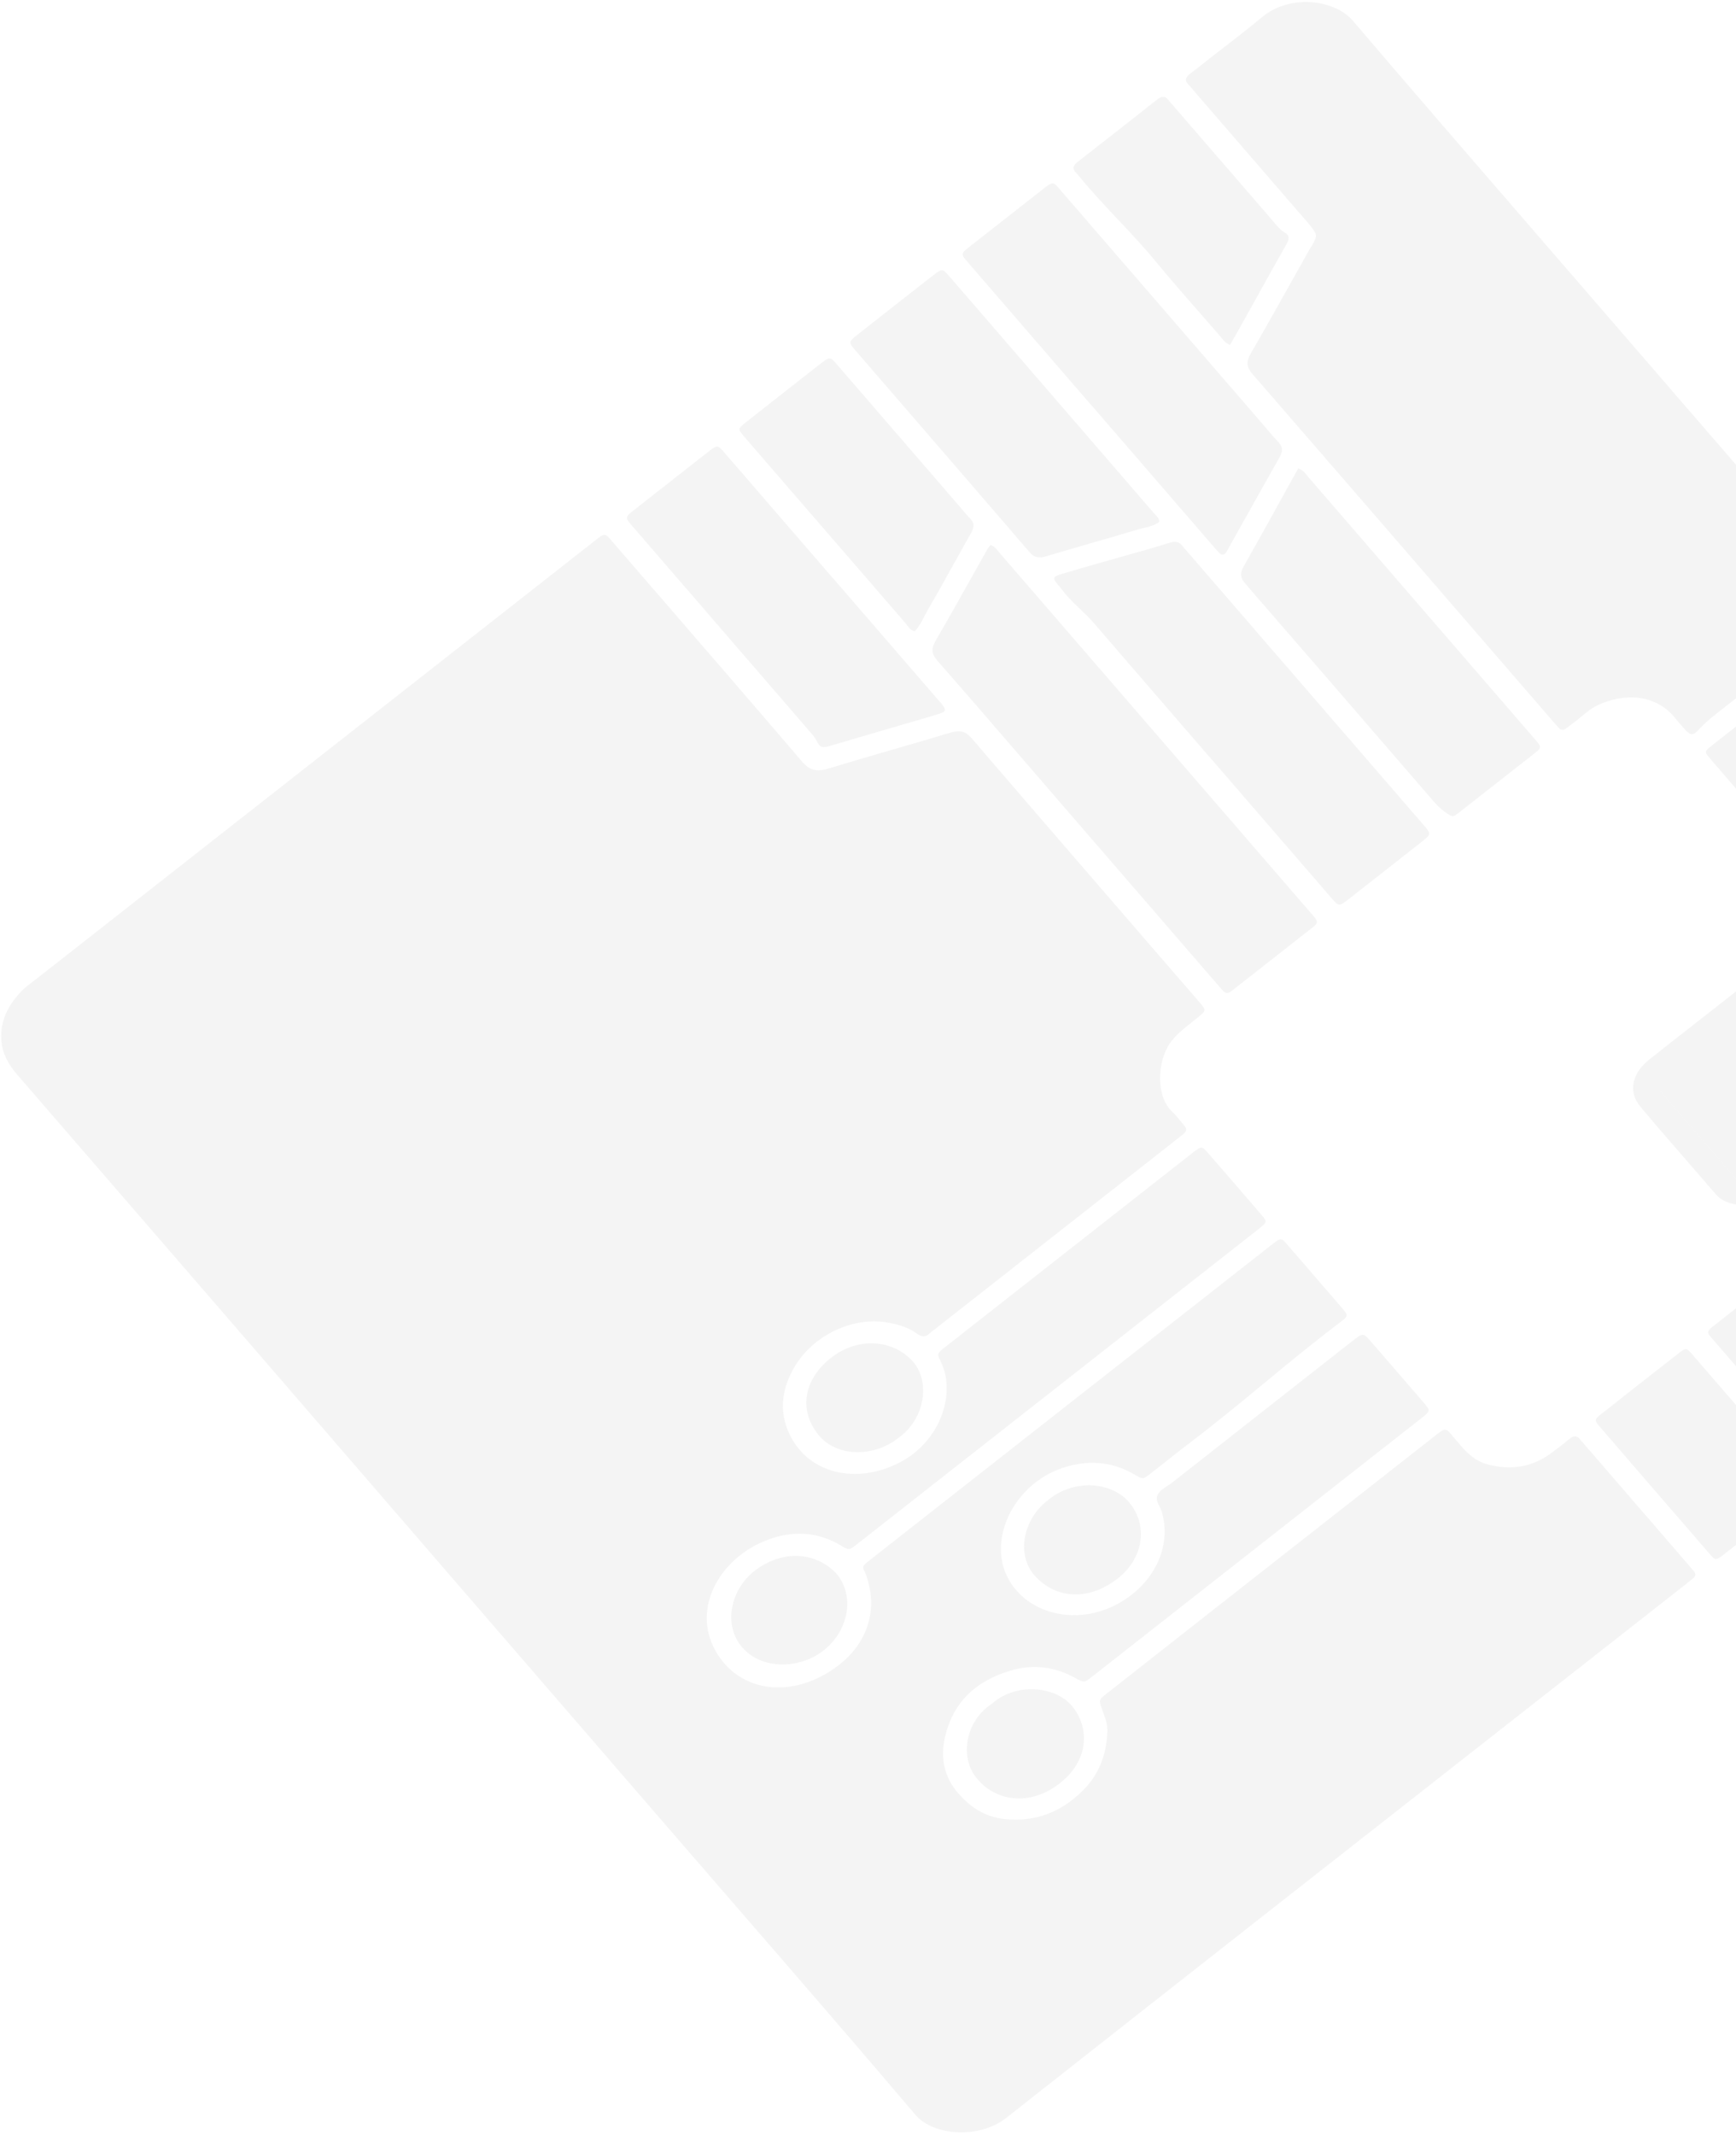 <svg width="623" height="766" viewBox="0 0 623 766" fill="none" xmlns="http://www.w3.org/2000/svg">
<path fill-rule="evenodd" clip-rule="evenodd" d="M563.135 516.349C561.149 518.016 559.083 519.591 557.008 521.156C549.777 526.625 542.089 527.515 534.124 525.504C528.79 524.159 525.678 520.464 522.544 516.743L522.543 516.742L522.542 516.741L522.54 516.739C522.381 516.55 522.222 516.361 522.063 516.173C521.941 516.028 521.823 515.889 521.711 515.755C521.574 515.591 521.443 515.434 521.319 515.285C520.116 513.842 519.477 513.075 518.748 512.976C517.921 512.863 516.977 513.607 514.963 515.195L514.955 515.202L514.923 515.228L514.908 515.24L514.539 515.53L514.316 515.705C514.208 515.79 514.096 515.878 513.981 515.968C495.942 530.108 477.905 544.261 459.869 558.413C450.868 565.476 441.867 572.539 432.866 579.6C420.974 588.929 409.079 598.276 397.202 607.623C394.334 609.889 394.346 609.926 395.33 612.793L395.353 612.861C395.524 613.361 395.704 613.86 395.885 614.358C396.707 616.624 397.529 618.892 397.406 621.441C397.029 629.107 394.84 636.232 388.604 642.448C380.672 650.369 371.427 653.742 360.814 652.718C353.513 652.009 348.234 648.437 343.833 643.366C338.771 637.55 337.387 630.596 339.151 623.15C342.064 610.892 349.897 603.283 362.465 599.47C371.037 596.874 378.93 598.162 386.008 602.131C389.036 603.823 389.085 603.816 392.105 601.447C431.405 570.617 470.694 539.796 509.979 508.947C513.438 506.234 513.436 506.189 510.79 503.106C504.566 495.882 498.33 488.665 492.084 481.458C489.219 478.142 489.197 478.16 485.261 481.216L485.26 481.216L483.46 482.629C478.258 486.713 473.055 490.797 467.853 494.881L467.739 494.971C452.077 507.266 436.414 519.562 420.758 531.878C420.209 532.309 419.593 532.712 418.975 533.117C417.445 534.119 415.903 535.129 415.336 536.584C414.796 537.956 415.462 539.274 416.135 540.603C416.467 541.261 416.801 541.922 416.991 542.593C420.572 555.351 413.871 568.555 401.021 575.519C386.27 583.522 368.501 579.121 361.693 566.167C354.172 551.856 364.358 531.618 382.596 526.286C391.708 523.611 399.956 524.776 407.326 529.17C410.11 530.835 410.167 530.837 412.975 528.65C414.976 527.1 416.96 525.531 418.943 523.962C421.751 521.741 424.559 519.521 427.409 517.358C436.368 510.576 445.01 503.439 453.654 496.3C462.517 488.981 471.38 481.661 480.588 474.722C483.993 472.159 483.946 472.041 481.501 469.19C475.376 462.059 469.218 454.953 463.059 447.848C462.832 447.586 462.622 447.34 462.426 447.111L462.234 446.886C461.068 445.516 460.446 444.785 459.74 444.692C458.935 444.586 458.021 445.307 456.064 446.851L456.06 446.855C455.831 447.035 455.588 447.227 455.329 447.43C431.654 466.002 407.982 484.576 384.309 503.15C360.636 521.725 336.964 540.299 313.289 558.871C312.455 559.525 311.639 560.18 310.813 560.844L310.779 560.871C309.832 561.63 309.474 562.409 310.06 563.429C310.52 564.238 310.831 565.131 311.123 566.024C315.504 579.494 310.208 592.874 295.725 600.932C280.399 609.464 264.075 605.627 256.639 592.075C247.888 576.127 259.317 557.563 277.363 551.837C286.3 549.002 294.415 550.163 301.672 554.489C304.701 556.289 304.753 556.264 307.608 554.024C355.561 516.407 403.496 478.788 451.441 441.162C454.867 438.474 454.887 438.412 452.487 435.635C446.274 428.401 440.038 421.185 433.781 413.986C431.29 411.125 431.236 411.105 427.923 413.689C398.362 436.878 368.802 460.067 339.257 483.275C336.315 485.583 336.191 485.696 337.59 488.509C343.144 499.627 337.81 516.994 322.839 524.764C307.69 532.627 289.937 529.118 283.141 514.175C279.66 506.543 280.341 498.483 285.246 490.257C291.842 479.192 305.831 472.395 318.255 474.491C322.309 475.175 326.041 476.252 329.182 478.587C330.664 479.684 332.215 479.901 333.849 478.23C334.209 477.863 334.63 477.556 335.053 477.248C335.251 477.104 335.449 476.959 335.641 476.808C349.973 465.558 364.303 454.313 378.632 443.068L378.924 442.839C393.332 431.533 407.739 420.227 422.143 408.92C422.248 408.837 422.352 408.755 422.455 408.672C422.591 408.563 422.725 408.453 422.859 408.344C423.332 407.96 423.802 407.577 424.306 407.223C425.878 406.099 426.088 404.999 424.921 403.733C424.342 403.105 423.803 402.441 423.266 401.777L423.265 401.776L423.265 401.776L423.264 401.775L423.264 401.775L423.264 401.775L423.264 401.775L423.264 401.775L423.264 401.774L423.263 401.774L423.263 401.774L423.263 401.774L423.263 401.773L423.263 401.773L423.262 401.773L423.262 401.773L423.262 401.773L423.262 401.772L423.262 401.772L423.262 401.772L423.261 401.772L423.261 401.772L423.261 401.771C422.445 400.764 421.63 399.757 420.675 398.883C414.867 393.591 415.214 381.242 419.687 374.585C421.727 371.544 424.426 369.394 427.166 367.212L427.166 367.212C427.595 366.87 428.025 366.528 428.454 366.181C428.865 365.848 429.24 365.549 429.582 365.276L429.584 365.274L429.586 365.273L429.587 365.272C431.314 363.895 432.169 363.213 432.234 362.462C432.298 361.726 431.601 360.923 430.221 359.333L430.209 359.32L430.186 359.293L430.043 359.128L429.882 358.942L429.799 358.846C425.02 353.319 420.24 347.793 415.46 342.268C393.173 316.502 370.889 290.741 348.703 264.891C346.531 262.356 344.493 261.852 340.964 262.906C334.108 264.977 327.234 266.969 320.36 268.962C312.655 271.195 304.95 273.428 297.269 275.772C292.992 277.07 290.46 276.315 287.903 273.334C269.881 252.272 251.743 231.312 233.601 210.348L233.601 210.347L233.6 210.346L233.599 210.345L233.598 210.344L233.598 210.344L233.597 210.343L233.596 210.342L233.596 210.341L233.595 210.34L233.594 210.339L233.593 210.338L233.593 210.337L233.592 210.336L233.591 210.336L233.59 210.335L233.59 210.334L233.589 210.333L233.588 210.332L233.587 210.331L233.587 210.33L233.586 210.329C229.317 205.397 225.049 200.464 220.782 195.53C220.394 195.081 220.052 194.675 219.744 194.311L219.741 194.306L219.741 194.306C218.464 192.792 217.798 192.002 217.047 191.911C216.227 191.811 215.306 192.545 213.379 194.081C212.997 194.385 212.576 194.721 212.109 195.088C145.645 247.211 79.189 299.343 12.741 351.485C12.306 351.826 11.861 352.16 11.416 352.495C10.265 353.361 9.11 354.229 8.119 355.219C2.987 360.367 0.093 366.144 0.467 372.909C0.746 378.051 3.056 382.004 6.326 385.766C49.171 435.247 91.955 484.766 134.742 534.288L134.742 534.288L134.743 534.289L134.753 534.301C145.443 546.674 156.134 559.047 166.825 571.42L238.225 654.048C246.35 663.451 254.489 672.843 262.627 682.235L262.628 682.236L262.629 682.236L262.629 682.237L262.63 682.238L262.63 682.238L262.631 682.239L262.632 682.24L262.632 682.241L262.633 682.241L262.633 682.242L262.634 682.243L262.635 682.243L262.635 682.244L262.636 682.245L262.636 682.245L262.637 682.246L262.638 682.247L262.638 682.247L262.639 682.248L262.639 682.249L262.64 682.25C284.674 707.677 306.706 733.102 328.465 758.735C335.076 766.513 351.591 767.395 361.04 759.951C423.924 710.416 486.922 661.015 549.921 611.614C568.292 597.208 586.663 582.802 605.031 568.393C605.876 567.73 606.703 567.066 607.532 566.384C608.527 565.573 608.641 564.704 607.933 563.842C607.337 563.109 606.738 562.395 606.12 561.68L568.442 518.076C568.295 517.906 568.142 517.739 567.99 517.573C567.687 517.241 567.385 516.91 567.126 516.553C566.051 515.075 564.811 514.941 563.135 516.349ZM452.891 6.171C448.628 9.752 444.202 13.164 439.776 16.576C437.784 18.111 435.793 19.646 433.816 21.197C433.133 21.733 432.455 22.274 431.777 22.816C430.307 23.989 428.837 25.162 427.319 26.278C425.503 27.61 424.913 28.867 426.509 30.373C426.912 30.752 427.263 31.181 427.614 31.61C427.775 31.806 427.935 32.002 428.101 32.194L464.728 74.581C465.316 75.262 465.912 75.938 466.508 76.614C467.869 78.157 469.229 79.699 470.5 81.303C472.808 84.23 472.753 84.678 470.802 88.156C470.728 88.284 470.637 88.403 470.546 88.521C470.455 88.639 470.364 88.757 470.29 88.885C468.325 92.377 466.367 95.871 464.41 99.364L464.409 99.365L464.408 99.367L464.408 99.369L464.407 99.37L464.406 99.372L464.405 99.373L464.404 99.375L464.403 99.376L464.402 99.378L464.402 99.38L464.401 99.381L464.4 99.383L464.399 99.384L464.398 99.386L464.397 99.387L464.396 99.389L464.396 99.391L464.395 99.392L464.394 99.394L464.393 99.395L464.392 99.396L464.392 99.397L464.391 99.398L464.391 99.399L464.39 99.4L464.39 99.401L464.389 99.402L464.388 99.403L464.388 99.404L464.387 99.405L464.387 99.406L464.386 99.407L464.385 99.408L464.385 99.409L464.384 99.41L464.384 99.411L464.383 99.412L464.382 99.413L464.382 99.415L464.381 99.415L464.381 99.416C459.247 108.579 454.116 117.74 448.853 126.848C447.112 129.865 447.371 131.765 449.434 134.152C477.804 166.833 506.1 199.573 534.396 232.312L534.397 232.313L534.397 232.313L534.397 232.313L534.398 232.314L534.398 232.314L534.398 232.315L534.398 232.315L534.399 232.315L534.399 232.316L534.399 232.316L534.4 232.316L534.4 232.317L534.4 232.317L534.401 232.318L534.401 232.318L534.401 232.318L534.402 232.319L534.402 232.319L534.402 232.32L534.403 232.32L534.403 232.32C542.118 241.247 549.832 250.173 557.549 259.098C558.167 259.813 558.788 260.51 559.438 261.2C560.21 262.028 561.133 262.052 562.148 261.287C562.617 260.933 563.082 260.572 563.548 260.211C564.17 259.73 564.791 259.249 565.42 258.783C566.199 258.195 566.961 257.563 567.724 256.93C569.461 255.49 571.201 254.046 573.161 253.115C583.282 248.324 594.539 249.326 601.124 257.607C602.297 259.071 603.536 260.484 604.815 261.88C606.711 263.945 607.596 264.031 609.71 261.702C611.565 259.67 613.624 257.915 615.776 256.227L661.566 220.306C661.77 220.146 661.965 219.994 662.152 219.848L662.478 219.595C664.429 218.078 665.356 217.357 665.411 216.574C665.461 215.865 664.796 215.106 663.529 213.659L663.323 213.423L663.134 213.207C662.989 213.041 662.838 212.867 662.681 212.684C643.06 189.964 623.43 167.251 603.8 144.539C594.006 133.207 584.213 121.876 574.42 110.543C566.645 101.546 558.862 92.555 551.079 83.564L551.078 83.563L551.078 83.562C529.144 58.225 507.211 32.888 485.463 7.406C479.01 -0.169 462.943 -2.26 452.891 6.171ZM761.988 327.586L785.164 354.407C787.421 357.019 789.671 359.636 791.921 362.254C797.546 368.799 803.175 375.347 808.915 381.807C817.175 391.175 812.758 405.828 803.723 412.729C788.597 424.284 773.662 436.061 758.727 447.837C752.689 452.599 746.65 457.36 740.599 462.107C740.357 462.297 740.111 462.482 739.864 462.666L739.864 462.667L739.863 462.668L739.862 462.668C739.372 463.035 738.884 463.401 738.436 463.804C736.844 465.224 735.549 465.196 734.426 463.662C734.051 463.157 733.63 462.694 733.209 462.23C732.998 461.998 732.786 461.765 732.58 461.526L695.977 419.167L695.447 418.554C695.378 418.474 695.31 418.396 695.244 418.319C695.142 418.202 695.043 418.089 694.948 417.979L694.943 417.973C693.704 416.55 693.058 415.808 693.109 415.118C693.165 414.366 694.049 413.675 695.897 412.232C696.029 412.129 696.166 412.023 696.308 411.912C696.452 411.799 696.601 411.682 696.755 411.56C697.067 411.315 697.378 411.07 697.688 410.825L698.201 410.419L698.203 410.418C699.16 409.66 700.114 408.905 701.082 408.166C710.311 401.129 712.718 386.26 705.883 378.798C704.811 377.626 703.79 376.42 702.768 375.215C701.882 374.169 700.996 373.124 700.078 372.101C698.913 370.817 699.131 369.726 700.692 368.611C701.191 368.251 701.663 367.87 702.137 367.488L702.138 367.487C702.376 367.296 702.613 367.104 702.855 366.914L754.015 326.781C754.176 326.655 754.336 326.528 754.495 326.401L754.497 326.4C754.813 326.148 755.127 325.898 755.453 325.653C756.97 324.529 757.687 323.998 758.331 324.075C758.907 324.144 759.425 324.701 760.407 325.756C760.774 326.153 761.118 326.56 761.463 326.969L761.465 326.971C761.638 327.176 761.811 327.381 761.988 327.586ZM444.915 353.268C452.972 346.963 461.021 340.649 469.062 334.326C469.37 334.084 469.658 333.861 469.925 333.653C471.679 332.291 472.54 331.622 472.606 330.883C472.669 330.17 471.992 329.391 470.664 327.863C470.514 327.69 470.356 327.509 470.19 327.317C457.939 313.146 445.688 298.973 433.437 284.8L432.99 284.283C408.238 255.649 383.486 227.013 358.728 198.39C358.548 198.182 358.379 197.964 358.208 197.743L358.207 197.742L358.207 197.742L358.207 197.742L358.206 197.741L358.206 197.741L358.206 197.74C357.557 196.904 356.878 196.028 355.509 195.539C355.344 195.74 355.195 195.908 355.063 196.059C354.82 196.334 354.632 196.547 354.501 196.781C352.639 200.08 350.789 203.383 348.938 206.687C344.624 214.391 340.309 222.096 335.849 229.738C334.089 232.755 334.281 234.661 336.374 237.04C347.077 249.235 357.665 261.512 368.256 273.792L368.274 273.812L368.291 273.833L368.309 273.854L368.327 273.874L368.345 273.895L368.363 273.916L368.38 273.936L368.398 273.957L368.416 273.977L368.433 273.997L368.451 274.018L368.468 274.038L368.486 274.058L368.503 274.079L368.521 274.099L368.538 274.119L368.556 274.139L368.573 274.16L368.591 274.18C372.01 278.144 375.429 282.109 378.853 286.071L378.947 286.18C398.144 308.396 417.349 330.621 436.557 352.828C436.931 353.257 437.262 353.646 437.559 353.995C438.791 355.444 439.438 356.203 440.166 356.292C440.968 356.391 441.87 355.676 443.766 354.174C444.114 353.899 444.495 353.597 444.915 353.268ZM509.8 302.368C501.276 309.07 492.744 315.763 484.204 322.447C480.525 325.333 480.487 325.332 477.713 322.1L433.976 271.485L433.954 271.502C430.016 266.945 426.076 262.389 422.137 257.833L422.136 257.833L422.136 257.833L422.136 257.832L422.135 257.832L422.135 257.832L422.135 257.831L422.135 257.831L422.134 257.831L422.134 257.83L422.134 257.83L422.133 257.83L422.133 257.829L422.133 257.829L422.133 257.828L422.132 257.828L422.132 257.828L422.132 257.827L422.131 257.827C412.279 246.435 402.427 235.042 392.603 223.628C391.022 221.788 389.263 220.102 387.505 218.417L387.505 218.416C385.082 216.093 382.66 213.772 380.705 211.052C380.52 210.785 380.298 210.541 380.076 210.296L380.075 210.295C379.936 210.141 379.796 209.987 379.665 209.827C377.666 207.343 377.783 206.924 381.072 205.933C385.87 204.492 390.685 203.114 395.501 201.736C398.004 201.018 400.511 200.316 403.02 199.614L403.021 199.613L403.023 199.613L403.024 199.613L403.025 199.612L403.027 199.612L403.028 199.611L403.03 199.611L403.031 199.611L403.033 199.61L403.034 199.61L403.035 199.609L403.037 199.609L403.038 199.608L403.04 199.608L403.041 199.608L403.043 199.607L403.044 199.607L403.046 199.606C408.563 198.062 414.082 196.517 419.558 194.8C421.907 194.064 423.234 194.363 424.405 195.953C424.726 196.398 425.097 196.81 425.471 197.224L425.471 197.224L425.471 197.225L425.472 197.225L425.472 197.225L425.472 197.226L425.473 197.226L425.473 197.227L425.474 197.227L425.474 197.228L425.474 197.228L425.475 197.229L425.475 197.229L425.475 197.23L425.476 197.23L425.476 197.231L425.477 197.231L425.477 197.231L425.477 197.232C425.644 197.417 425.812 197.603 425.975 197.792C454.112 230.353 482.252 262.897 510.4 295.45L510.566 295.643L510.831 295.949C513.701 299.292 513.709 299.301 509.8 302.368ZM435.709 196.349L435.826 196.484C436.447 197.205 437.073 197.931 437.762 198.596C438.505 199.307 439.36 199.103 439.991 198.234C440.358 197.727 440.645 197.181 440.935 196.631C441.003 196.502 441.072 196.372 441.141 196.243L441.174 196.182C441.2 196.133 441.227 196.083 441.254 196.034C441.272 196.003 441.289 195.971 441.307 195.94C442.934 193.036 444.557 190.13 446.181 187.224L446.181 187.223L446.182 187.223L446.182 187.222L446.182 187.221L446.183 187.221L446.183 187.22L446.184 187.219L446.184 187.219L446.184 187.218L446.185 187.217L446.185 187.217L446.185 187.216L446.186 187.215L446.186 187.215L446.187 187.214L446.187 187.213L446.187 187.213C450.5 179.494 454.814 171.772 459.194 164.082C460.379 161.999 460.435 160.443 458.94 158.842C457.531 157.33 456.193 155.755 454.854 154.178L454.852 154.176L454.851 154.175C454.278 153.5 453.704 152.824 453.124 152.154C441.099 138.237 429.07 124.322 417.042 110.407C405.013 96.493 392.985 82.578 380.959 68.661C380.79 68.465 380.63 68.279 380.479 68.103L380.477 68.101C379.241 66.66 378.588 65.899 377.851 65.807C377.027 65.703 376.097 66.436 374.128 67.988C373.924 68.148 373.71 68.317 373.483 68.495L348.985 87.713C348.562 88.045 348.146 88.379 347.73 88.713C347.314 89.047 346.898 89.382 346.475 89.713C345.278 90.652 345.179 91.603 346.048 92.588C346.396 92.99 346.74 93.399 347.084 93.808L347.089 93.813C347.434 94.224 347.78 94.634 348.129 95.038L391.577 145.319L391.599 145.302C406.266 162.297 420.928 179.265 435.593 196.215L435.709 196.349ZM518.817 291.524C517.107 290.356 515.697 288.937 514.381 287.414L508.262 280.327L508.25 280.312C487.834 256.665 467.413 233.011 446.915 209.445C445.179 207.457 444.844 205.833 446.313 203.247C451.041 194.922 455.661 186.561 460.331 178.109C462.172 174.779 464.02 171.434 465.885 168.073C467.493 168.609 468.204 169.523 468.87 170.378L468.871 170.379L468.872 170.38L468.873 170.381L468.874 170.383L468.878 170.388L468.882 170.393C468.927 170.451 468.972 170.508 469.016 170.565C469.048 170.605 469.08 170.646 469.112 170.685C469.191 170.785 469.271 170.882 469.353 170.977C496.324 202.147 523.272 233.333 550.221 264.52C550.388 264.712 550.546 264.895 550.696 265.068L550.697 265.068C552.029 266.601 552.709 267.383 552.646 268.1C552.581 268.845 551.712 269.521 549.941 270.898L549.937 270.901L549.932 270.905C549.682 271.099 549.415 271.307 549.13 271.53L548.365 272.13L545.877 274.083L542.892 276.426L542.813 276.488L542.811 276.489L542.81 276.49L542.809 276.491L542.807 276.493L542.806 276.494L542.805 276.495L542.803 276.496L542.801 276.498L542.799 276.499L542.797 276.501L542.795 276.502L542.793 276.504L542.791 276.505L542.789 276.507L542.787 276.508L542.785 276.51C536.494 281.448 530.207 286.383 523.899 291.307C521.367 293.279 521.308 293.238 519.063 291.693L518.817 291.524ZM298.24 267.515C303.336 266.012 308.436 264.522 313.537 263.031C317.167 261.971 320.797 260.91 324.426 259.845C325.613 259.497 326.803 259.152 327.992 258.807C331.028 257.928 334.065 257.048 337.077 256.106C339.355 255.395 339.567 254.808 338.388 253.146C337.949 252.533 337.441 251.967 336.934 251.402L336.934 251.402C336.723 251.167 336.513 250.933 336.308 250.695L298.645 207.111L298.623 207.128L260.696 163.236C260.503 163.012 260.321 162.801 260.151 162.602L260.15 162.601C258.881 161.12 258.217 160.345 257.47 160.254C256.649 160.154 255.727 160.88 253.793 162.402L253.793 162.402C253.624 162.535 253.447 162.675 253.262 162.82L228.752 182.047C228.437 182.294 228.142 182.524 227.867 182.737C225.987 184.198 225.066 184.914 224.997 185.704C224.931 186.462 225.648 187.288 227.052 188.908L227.053 188.908L227.064 188.921L227.086 188.946C227.205 189.083 227.328 189.226 227.457 189.374C248.354 213.558 269.244 237.733 290.13 261.925C290.201 262.007 290.271 262.088 290.342 262.169L290.492 262.341C291.424 263.412 292.347 264.471 293.016 265.755C294.382 268.36 295.025 268.464 298.24 267.515ZM391.638 194.867C386.203 196.431 380.767 197.995 375.346 199.627C372.588 200.465 371.02 199.951 369.405 198.039C355.048 181.336 340.641 164.667 326.235 147.999L326.231 147.994L326.227 147.989L326.187 147.943L326.148 147.898L326.108 147.851L326.068 147.805L326.027 147.758L325.988 147.713L325.949 147.667L325.909 147.621L325.87 147.576C319.582 140.301 313.295 133.027 307.012 125.75C304.412 122.741 304.429 122.696 307.979 119.896C316.857 112.9 325.741 105.931 334.651 98.973C338.14 96.251 338.197 96.253 340.846 99.318L341.007 99.505L341.009 99.507L341.012 99.51L341.014 99.513L341.016 99.515L341.019 99.518L341.021 99.521L341.022 99.522L341.024 99.524L341.027 99.527L341.029 99.53L341.032 99.533L341.034 99.536L341.036 99.538L341.039 99.541C365.475 127.821 389.912 156.1 414.337 184.388C414.472 184.544 414.618 184.695 414.765 184.848C415.362 185.466 415.985 186.112 416.035 187.248C414.27 188.565 412.387 188.996 410.56 189.414C409.882 189.569 409.212 189.722 408.559 189.918C402.931 191.618 397.285 193.243 391.638 194.867ZM328.278 226.499C329.805 224.898 330.778 223.001 331.744 221.118C332.161 220.307 332.575 219.498 333.032 218.718C336.141 213.384 339.131 208 342.121 202.615C344.25 198.782 346.378 194.949 348.55 191.133C349.749 189.024 349.661 187.472 348.076 185.958C347.273 185.19 346.568 184.332 345.862 183.475L345.861 183.474C345.544 183.088 345.226 182.702 344.9 182.325L300.433 130.865C297.857 127.883 297.808 127.891 294.231 130.681L294.23 130.682C285.339 137.641 276.459 144.592 267.6 151.588C264.786 153.811 264.831 153.885 266.698 156.238C266.919 156.521 267.155 156.785 267.393 157.051L267.394 157.052C267.513 157.185 267.632 157.318 267.749 157.454C274.051 164.74 280.352 172.027 286.654 179.315L286.888 179.587C299.636 194.329 312.384 209.072 325.138 223.804C325.316 224.019 325.48 224.247 325.646 224.476C326.259 225.328 326.889 226.202 328.278 226.499ZM431.364 113.166C425.625 106.611 419.887 100.057 414.354 93.342C410.177 88.273 405.662 83.486 401.148 78.699L401.147 78.698C396.632 73.91 392.118 69.124 387.942 64.056C387.875 63.974 387.809 63.893 387.743 63.811C387.215 63.159 386.687 62.509 386.096 61.92C384.769 60.576 385.027 59.424 386.726 58.107C396.237 50.692 405.714 43.258 415.177 35.788C416.805 34.495 418.074 34.279 419.243 35.824C419.625 36.323 420.043 36.787 420.462 37.253C420.672 37.487 420.882 37.721 421.089 37.96C423.981 41.306 426.872 44.654 429.763 48.001C438.45 58.057 447.136 68.114 455.841 78.155C456.207 78.575 456.562 79.004 456.916 79.433C458.178 80.96 459.437 82.485 461.237 83.568C462.74 84.477 462.742 85.737 461.747 87.485C457.893 94.266 454.115 101.073 450.339 107.877L450.338 107.879L450.324 107.903L450.322 107.907C448.703 110.824 447.084 113.74 445.46 116.654C444.745 117.931 444.022 119.206 443.269 120.533C442.679 121.57 442.072 122.64 441.437 123.768C439.814 123.083 439.032 122.089 438.299 121.157C438.115 120.925 437.935 120.696 437.746 120.477C435.626 118.034 433.495 115.6 431.364 113.166ZM667.58 328.033C674.163 322.892 680.738 317.731 687.311 312.572C689.503 310.851 691.695 309.131 693.887 307.411L693.871 307.393C696.121 305.628 698.372 303.863 700.623 302.098C707.379 296.801 714.137 291.503 720.887 286.184C723.998 283.728 724.009 283.657 721.674 280.954C715.204 273.424 708.711 265.91 702.189 258.405C699.835 255.702 699.762 255.681 696.654 258.119C678.758 272.142 660.859 286.183 642.996 300.243C640.075 302.534 640.068 302.633 642.248 305.177C648.807 312.81 655.376 320.434 661.998 328.033C664.221 330.606 664.308 330.6 667.58 328.033ZM714.927 348.145L714.851 348.205L714.824 348.226L714.798 348.247L714.771 348.268C708.98 352.813 703.188 357.36 697.394 361.895C693.76 364.747 693.722 364.745 691.172 361.837C684.746 354.443 678.334 347.023 671.951 339.594C669.507 336.744 669.508 336.681 672.857 334.053C690.498 320.183 708.136 306.331 725.801 292.489C729.238 289.793 729.295 289.795 731.706 292.563C738.228 300.069 744.721 307.582 751.191 315.113C753.491 317.796 753.479 317.868 750.347 320.34C743.731 325.553 737.109 330.746 730.487 335.937L730.47 335.95L730.457 335.961L730.443 335.971L730.43 335.982L730.417 335.993L730.403 336.003L730.359 336.038L727.93 337.942C726.518 339.05 725.105 340.157 723.693 341.265C721.91 342.664 720.126 344.064 718.342 345.464L714.927 348.145ZM626.991 508.734C625.112 506.56 623.235 504.384 621.358 502.208L621.341 502.189L621.336 502.183L621.332 502.178L621.327 502.172L621.322 502.167L621.318 502.162L621.313 502.156L621.308 502.151L621.304 502.145C616.624 496.721 611.943 491.296 607.23 485.887C605.173 483.528 605.051 483.514 602.32 485.641C593.171 492.772 584.045 499.93 574.944 507.116C572.054 509.399 572.039 509.489 574.235 512.052C587.294 527.207 600.367 542.336 613.47 557.457C615.653 559.983 615.759 559.978 618.699 557.687C627.727 550.651 636.731 543.588 645.722 536.488C648.833 534.032 648.845 533.96 646.512 531.24C641.659 525.591 636.783 519.952 631.909 514.316L631.905 514.311C630.282 512.435 628.66 510.558 627.038 508.682C627.026 508.705 627.007 508.722 626.995 508.731L626.991 508.734ZM642.693 453.985C645.436 451.849 645.55 451.853 647.607 454.213C653.118 460.538 658.597 466.899 664.077 473.261L664.089 473.275L665.639 475.074C666.214 475.742 666.789 476.41 667.365 477.078L667.387 477.061L686.35 499.007C686.615 499.313 686.875 499.619 687.135 499.926C687.395 500.232 687.656 500.538 687.92 500.845C688.774 501.811 688.712 502.763 687.504 503.711C687.356 503.827 687.208 503.944 687.06 504.061C686.935 504.16 686.811 504.259 686.686 504.358C686.57 504.45 686.455 504.542 686.339 504.635C686.19 504.753 686.041 504.872 685.893 504.991C685.356 505.42 684.819 505.849 684.281 506.271L682.354 507.783L680.276 509.413L678.08 511.138L678.078 511.138L678.077 511.139L678.076 511.14L678.075 511.141L678.074 511.142L678.072 511.143L678.071 511.144L678.07 511.145C671.852 516.026 665.633 520.907 659.402 525.772C656.118 528.348 656.02 528.362 653.813 525.808C640.71 510.688 627.618 495.558 614.548 480.411C612.357 477.876 612.383 477.778 615.307 475.468C624.408 468.282 633.544 461.115 642.693 453.985ZM687.295 423.064C685.246 420.714 685.132 420.71 682.367 422.862C673.449 429.812 664.554 436.789 655.695 443.786C652.76 446.104 652.745 446.193 654.917 448.728C667.995 463.884 681.076 479.022 694.187 494.152C696.37 496.678 696.476 496.673 699.416 494.383C708.214 487.528 716.988 480.645 725.737 473.735C728.87 471.262 728.882 471.19 726.565 468.488C721.774 462.912 716.965 457.351 712.156 451.789C710.55 449.932 708.945 448.076 707.34 446.218C705.671 444.287 704.004 442.355 702.337 440.423L702.321 440.404L702.314 440.396L702.307 440.388L702.3 440.381L702.293 440.373L702.286 440.365L702.279 440.357C697.295 434.58 692.311 428.805 687.295 423.064ZM667.708 225.601C671.331 222.759 671.369 222.76 673.908 225.677C680.077 232.774 686.217 239.878 692.347 247.037C694.511 249.562 694.504 249.661 691.55 251.978C673.687 266.038 655.788 280.079 637.881 294.111C634.842 296.479 634.736 296.484 632.607 294.041C626.25 286.749 619.934 279.44 613.643 272.096C611.632 269.747 611.642 269.63 614.39 267.458C620.865 262.346 627.365 257.253 633.864 252.161L633.877 252.151L633.89 252.141L633.903 252.13L633.916 252.12L633.929 252.11L633.941 252.1C636.551 250.055 639.161 248.011 641.768 245.966L641.76 245.956C644.638 243.698 647.515 241.44 650.391 239.182L650.413 239.165L650.435 239.148L650.456 239.131L650.478 239.114L650.499 239.097L650.521 239.08C656.247 234.585 661.971 230.091 667.708 225.601ZM675.545 385.907C674.458 383.924 673.317 381.921 671.796 380.246C668.689 376.807 665.725 373.255 662.761 369.704C657.222 363.067 651.683 356.432 645.217 350.531C641.172 346.832 634.647 346.7 629.654 350.538C625.241 353.936 620.87 357.381 616.499 360.827C614.514 362.392 612.529 363.957 610.539 365.517L610.531 365.508C608.656 366.979 606.779 368.447 604.902 369.916C600.524 373.34 596.146 376.765 591.795 380.222C585.604 385.125 584.233 391.811 588.717 397.128C594.737 404.283 600.873 411.347 607.011 418.413L607.013 418.415L607.016 418.419C609.953 421.799 612.889 425.18 615.814 428.572C619.771 433.151 628.757 433.721 634.076 429.066C637.001 426.501 640.12 424.121 643.235 421.744L643.235 421.744L643.235 421.743L643.236 421.743L643.236 421.743L643.236 421.743L643.238 421.741L643.24 421.74L643.242 421.739L643.244 421.737L643.245 421.736C644.626 420.682 646.005 419.63 647.366 418.562C649.631 416.785 651.899 415.011 654.167 413.237C659.84 408.799 665.516 404.359 671.146 399.877C675.986 396.033 677.837 390.093 675.545 385.907ZM667.823 391.039C667.659 392.124 666.667 393.183 664.766 394.69C660.586 398.003 656.385 401.292 652.184 404.581L652.183 404.581L652.183 404.582L652.183 404.582L652.183 404.582L652.17 404.592C650.485 405.911 648.8 407.23 647.117 408.551C645.469 409.843 643.823 411.137 642.176 412.432L642.175 412.433C638.061 415.666 633.948 418.899 629.814 422.109C626.065 425.019 624.777 425 622.102 421.925C613.565 412.089 605.051 402.235 596.558 392.364C595.726 391.395 595.174 390.586 594.922 389.841C595.177 390.582 595.73 391.385 596.561 392.346C605.053 402.217 613.568 412.071 622.105 421.908C624.78 424.982 626.067 425.001 629.817 422.091C633.951 418.881 638.065 415.648 642.178 412.414C643.825 411.12 645.472 409.826 647.12 408.533C648.803 407.212 650.487 405.894 652.172 404.575C656.378 401.282 660.583 397.989 664.769 394.672C666.659 393.173 667.651 392.118 667.823 391.039ZM351.056 638.697C343.818 630.662 346.673 617.249 355.944 611.348C364.463 603.637 378.713 604.862 384.776 612.198C390.916 619.645 391.085 631.418 380.326 639.842C370.378 647.646 358.414 646.871 351.056 638.697ZM266.425 591.162C273.593 599.329 287.186 598.748 295.484 592.254C304.672 585.062 306.835 572.597 300.2 564.62C292.57 556.643 280.767 556.054 270.953 563.503C262.4 569.979 259.192 582.92 266.425 591.162ZM371.62 565.673C364.228 557.758 367.459 544.674 376.165 538.204C385.385 530.472 399.141 531.68 405.257 539.099C412.335 547.695 410.132 559.474 400.897 566.548C390.405 574.576 378.912 573.493 371.62 565.673ZM298.214 487.205C288.532 494.784 286.483 505.804 293.638 514.745C300.165 522.917 313.706 522.937 322.45 515.891C331.99 509.171 334.014 495.522 327.49 488.377C320.43 480.654 308.017 479.53 298.214 487.205Z" fill="#252525" fill-opacity="0.05"/>
</svg>

